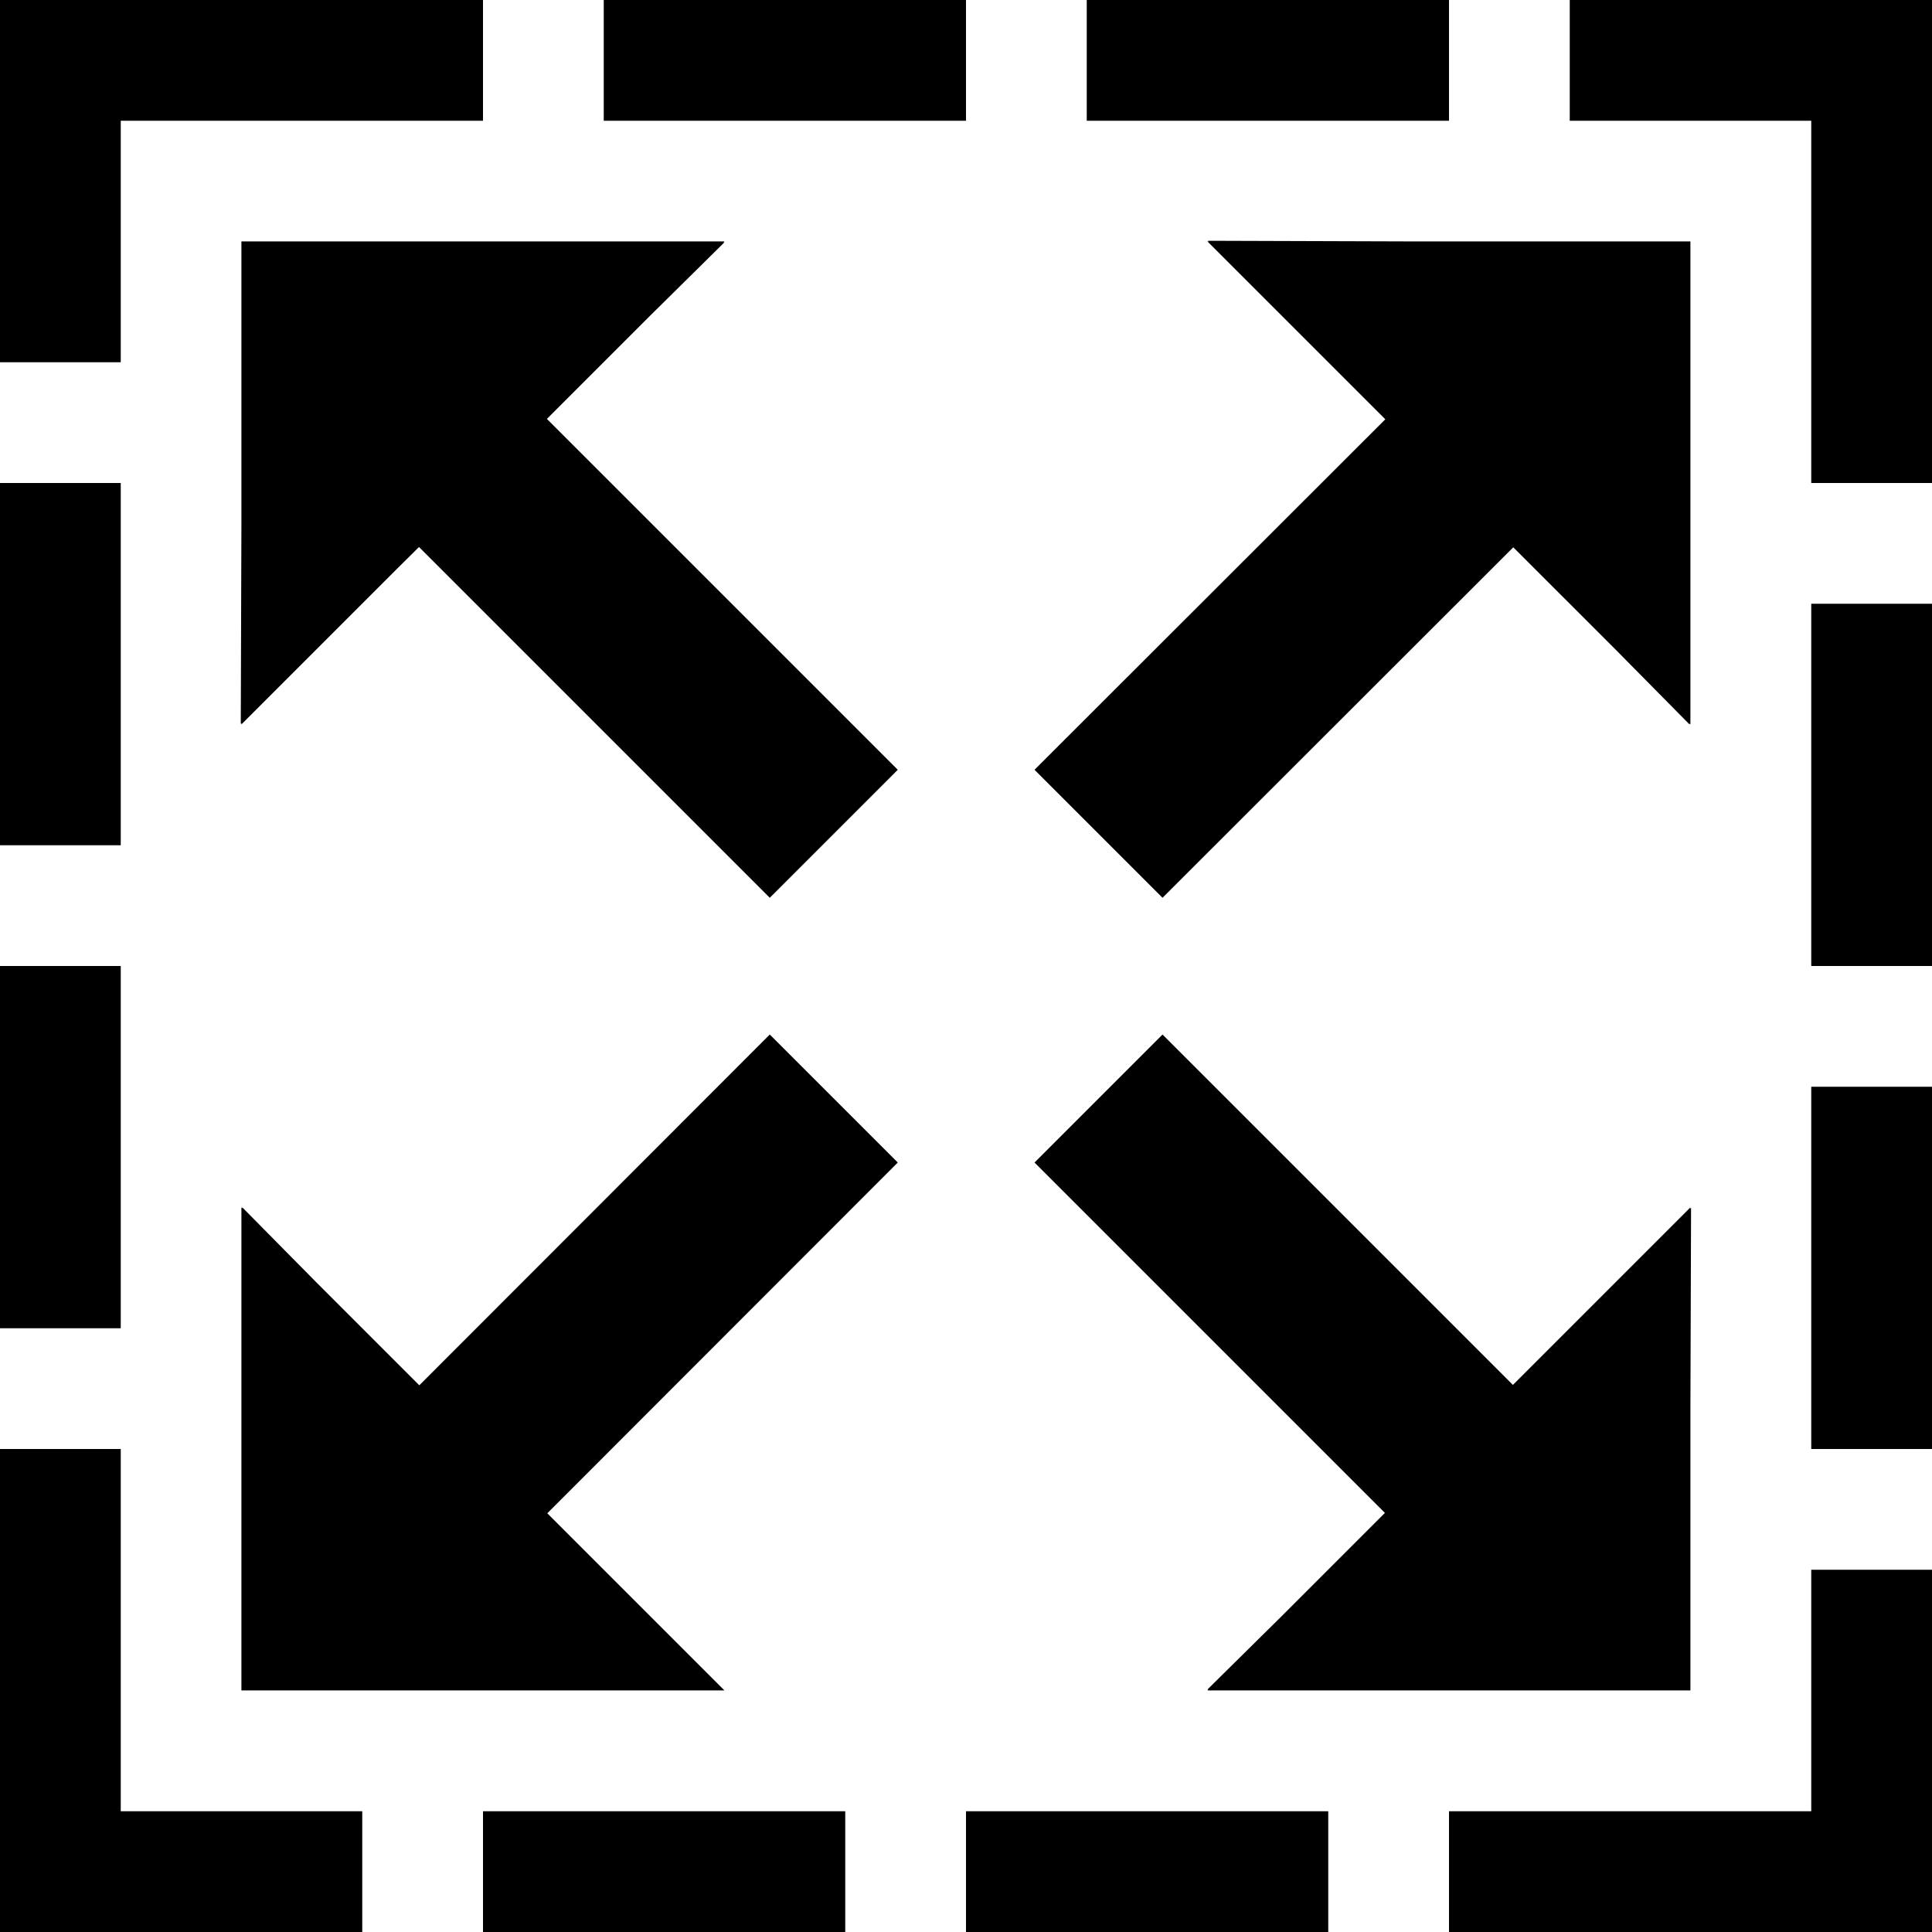 <svg xmlns="http://www.w3.org/2000/svg" xmlns:xlink="http://www.w3.org/1999/xlink" viewBox="0 0 512 512" id="svg-fullscreen">
<g>
	<rect y="256" width="32" height="96"></rect>
	<rect x="288" width="96" height="32"></rect>
	<polygon points="32,384 0,384 0,512 96,512 96,480 32,480"></polygon>
	<rect y="128" width="32" height="96"></rect>
	<rect x="128" y="480" width="96" height="32"></rect>
	<polygon points="32,32 128,32 128,0 0,0 0,96 32,96"></polygon>
	<rect x="160" width="96" height="32"></rect>
	<rect x="480" y="160" width="32" height="96"></rect>
	<rect x="480" y="288" width="32" height="96"></rect>
	<polygon points="416,0 416,32 480,32 480,128 512,128 512,0"></polygon>
	<rect x="256" y="480" width="96" height="32"></rect>
	<polygon points="480,416 480,480 384,480 384,512 480,512 512,512 512,416"></polygon>
	<polygon points="144.938,111.018 172.442,83.514 191.978,64.215 191.74,64.214 191.976,63.976 63.976,63.976
		63.976,139.154 63.808,191.808 63.976,191.641 63.976,191.976 105.209,150.745 111.039,144.962 204,237.92 237.92,204
		145.035,111.117"></polygon>
	<polygon points="339.453,428.5 319.978,447.738 320.215,447.738 319.976,447.976 447.976,447.976 447.976,373.563
		448.148,320.144 447.976,320.314 447.976,319.976 401.308,366.647 400.936,367.016 308.785,274.865 308.25,274.328 308.25,274.329
		308.08,274.16 274.16,308.08 367.016,400.938"></polygon>
	<polygon points="204.17,274.328 204.168,274.329 204,274.16 112.055,366.184 111.119,367.117 83.75,339.748
		64.219,319.976 64.219,320.217 63.976,319.976 63.976,447.976 191.976,447.976 145.039,401.039 237.92,308.08 204.363,274.524"></polygon>
	<polygon points="400.719,145.359 401.039,145.04 428.449,172.449 447.738,191.976 447.738,191.738 447.976,191.976
		447.976,64.734 447.978,64.215 447.976,64.215 447.976,63.976 373.002,63.976 320.148,63.808 320.316,63.976 319.976,63.976
		367.02,111.017 367.121,111.12 367.119,111.121 274.16,204 308.08,237.92"></polygon>
</g>
</svg>
